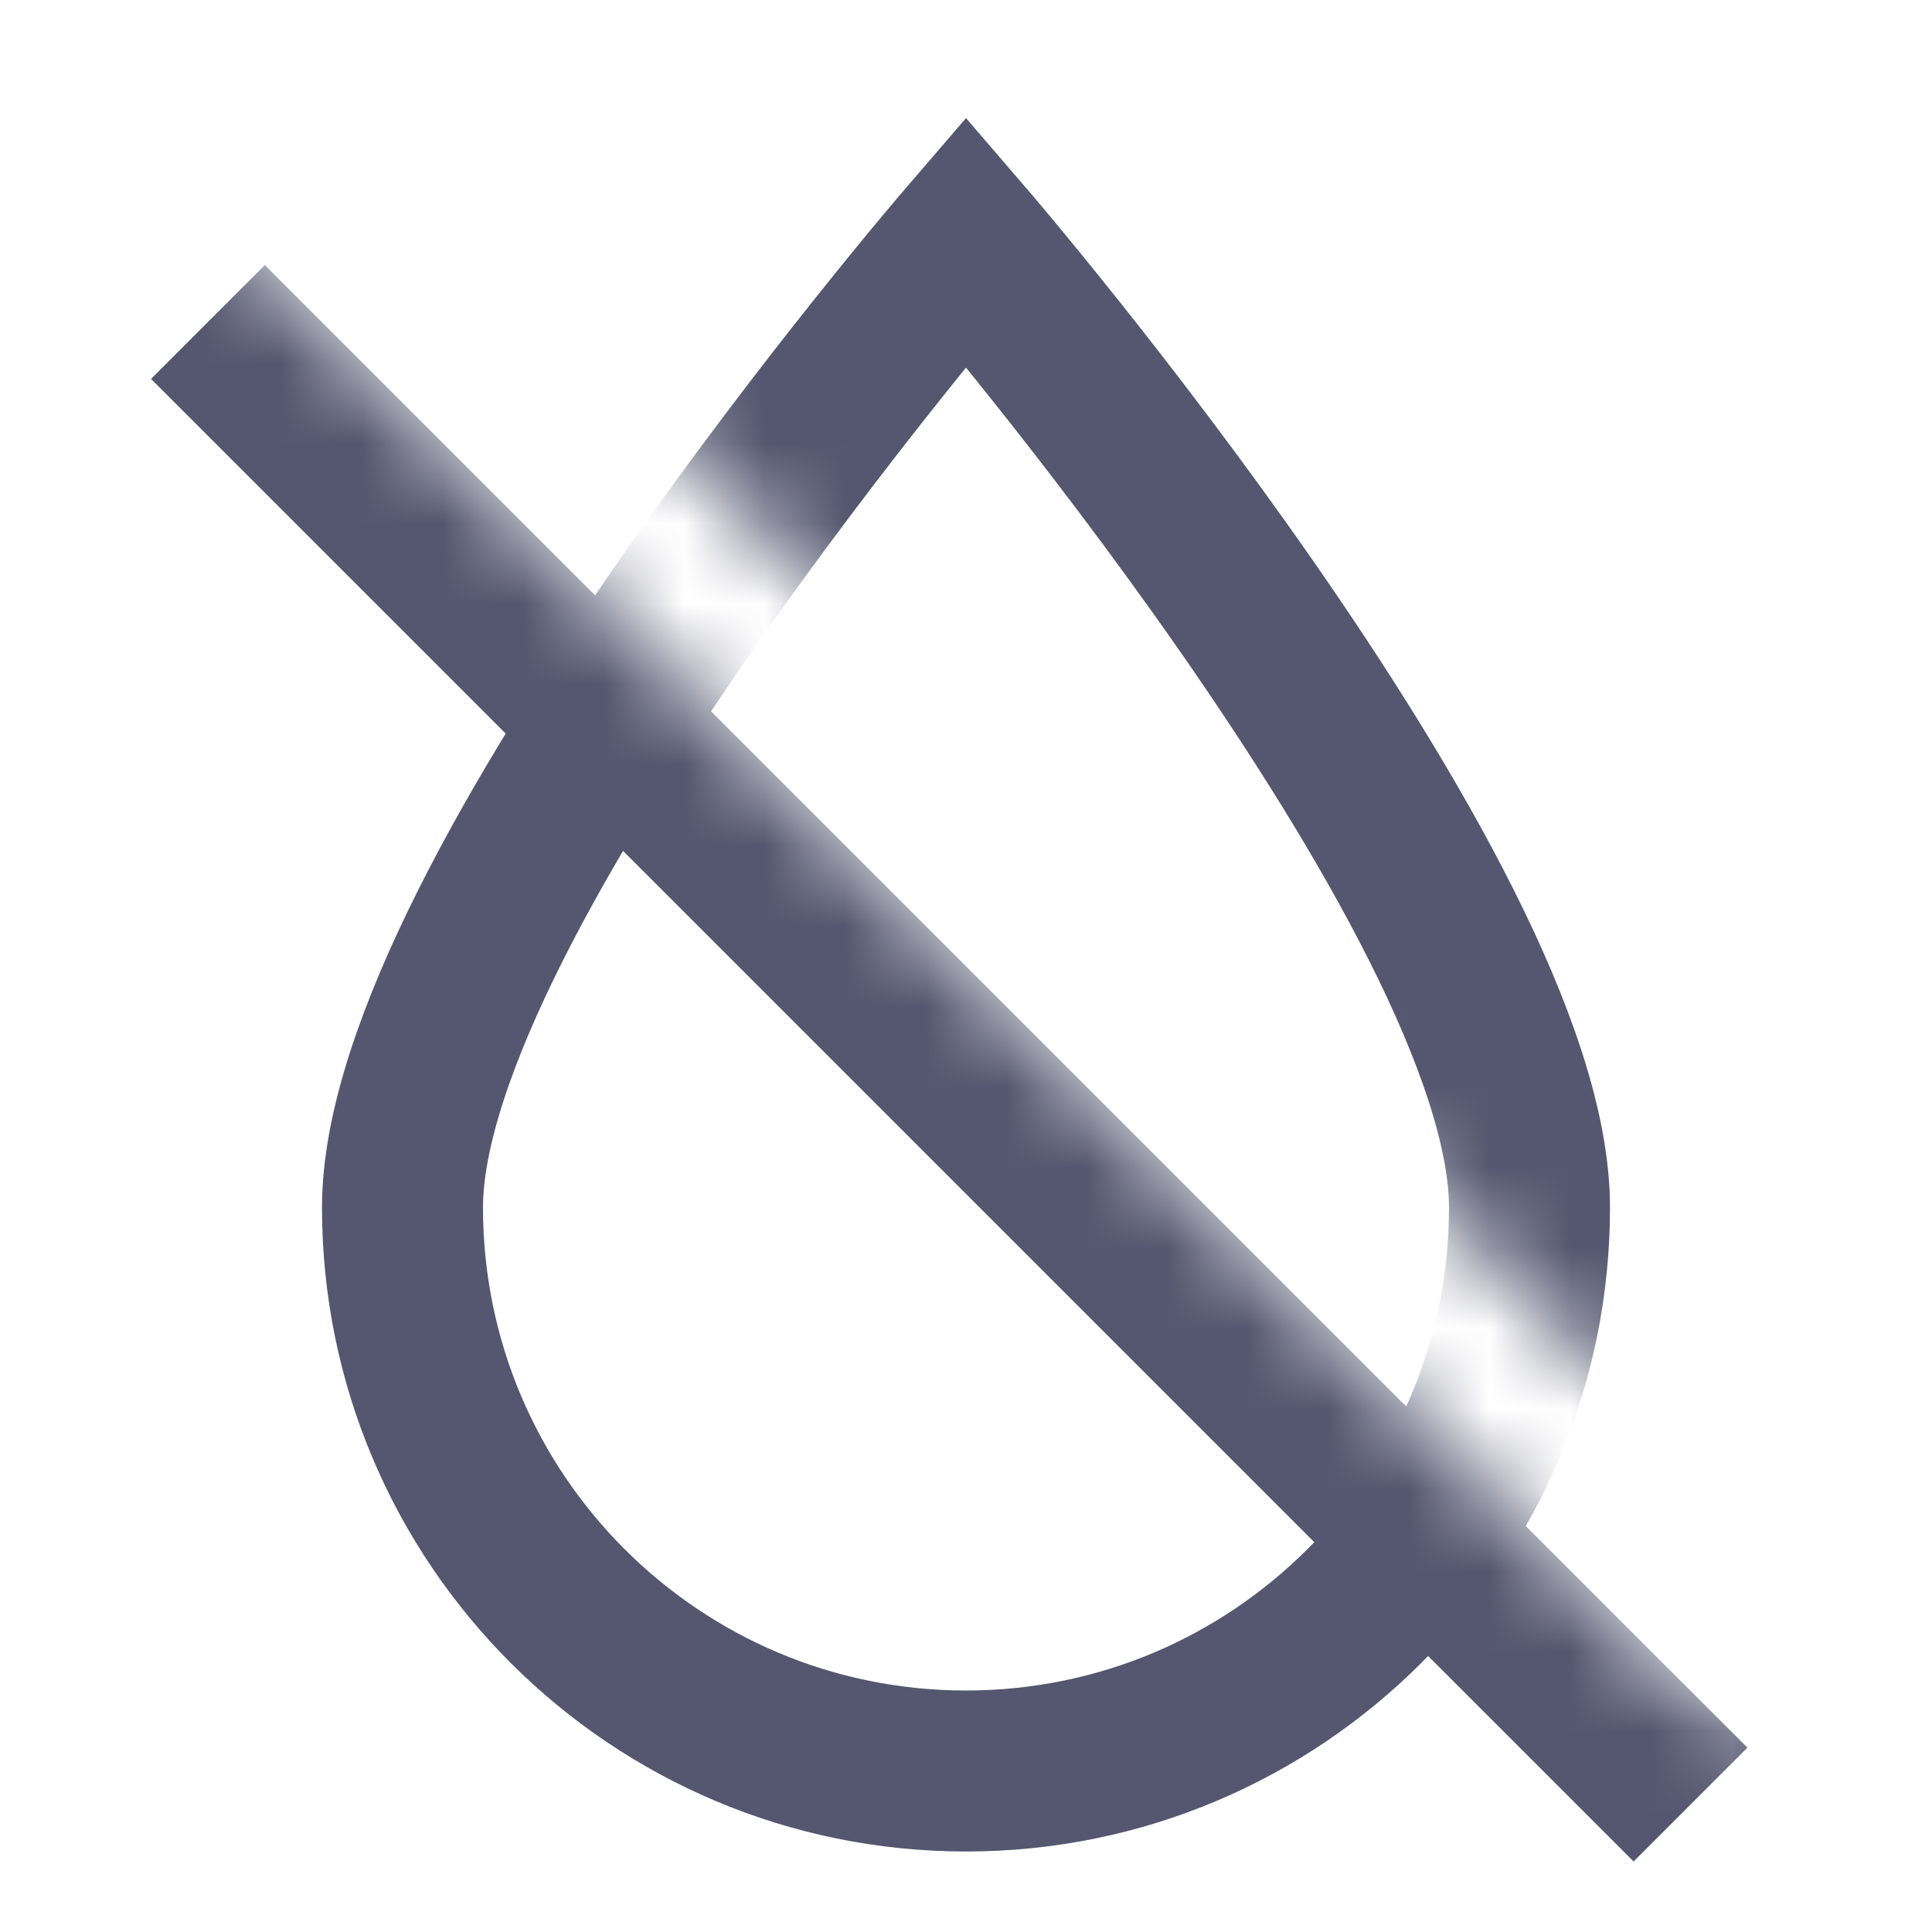 <svg width="24" height="24" viewBox="0 0 24 24" fill="none" xmlns="http://www.w3.org/2000/svg">
<mask id="mask0_402_16488" style="mask-type:alpha" maskUnits="userSpaceOnUse" x="0" y="0" width="24" height="24">
<path d="M21.503 21.5L0.003 0L0 24H24V0H5.698V2.866L23 20.168L21.503 21.5Z" fill="white"/>
</mask>
<g mask="url(#mask0_402_16488)">
<path d="M2.583 4L21 22.417" stroke="#555770" stroke-width="2"/>
<path d="M19 15C19 18.866 15.866 22 12 22C8.134 22 5 18.866 5 15C5 11.134 12 3 12 3C12 3 19 11.134 19 15Z" stroke="#555770" stroke-width="2"/>
</g>
</svg>
